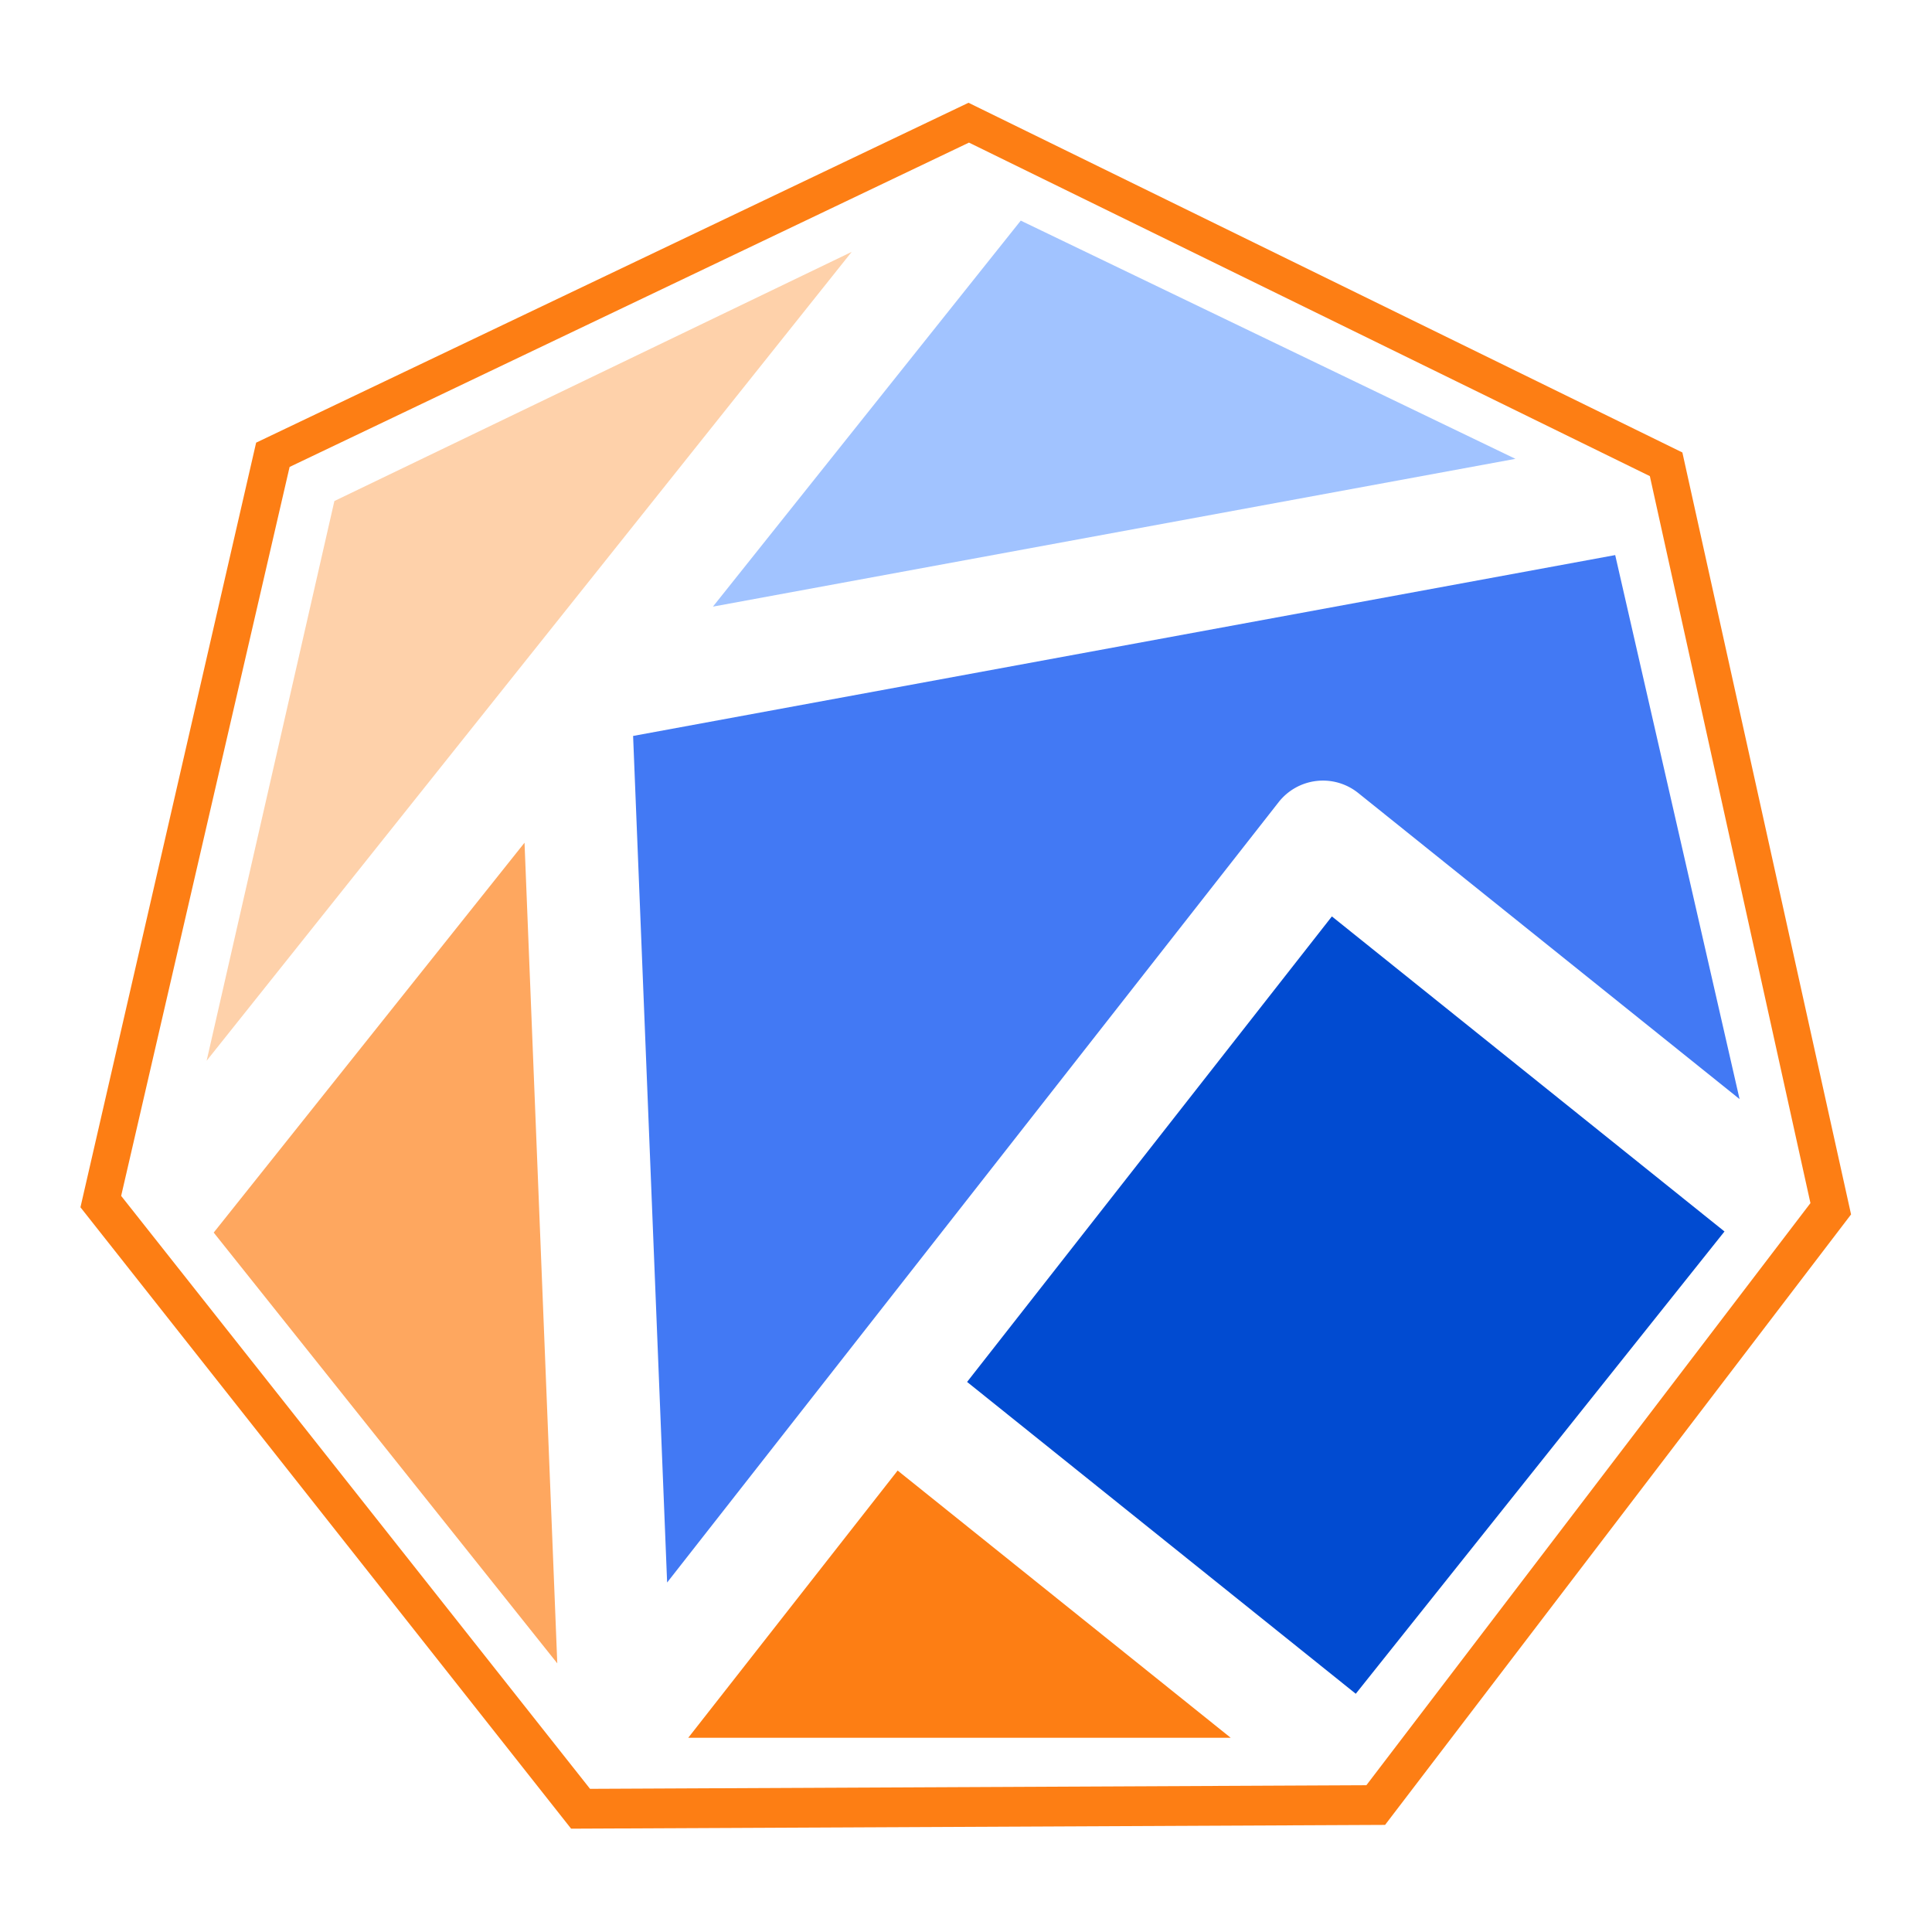 <svg version="1.1" viewBox="0 0 24 24" xmlns="http://www.w3.org/2000/svg">
  <g transform="matrix(.976 0 0 .976 .285 .285)">
    <path
        d="m12.035 1.016-9.067 4.326-2.236 9.732 6.245 7.909 10.36-0.048 5.931-7.77-2.147-9.698zm0.006 0.507 8.666 4.245 2.044 9.253-5.652 7.409-9.881 0.046-5.968-7.547 2.144-9.278z"
        fill="#fd7e14" fill-opacity=".996" stroke-width=".092"/>
    <g stroke-width=".106">
      <path
          d="m7.766 9.075 0.433 10.775 7.783-9.932a0.717 0.717 0 0 1 1.013-0.117l4.854 3.896-1.583-6.924z"
          fill="#4279f4"/>
      <path d="m8.468 21.826h6.904l-4.239-3.401z" fill="#fd7e14"/>
      <path d="m16.66 11.372-4.643 5.925 4.947 3.969 4.693-5.884z" fill="#014bd1"/>
      <path d="m6.464 8.035 0.001-0.001 4.083-5.12-6.584 3.171-1.626 7.124z" fill="#fed1aa"/>
      <path d="m2.428 15.396 4.373 5.483-0.417-10.445z" fill="#fea75f"/>
      <path d="m18.996 5.548-6.296-3.032-3.918 4.913z" fill="#a1c3ff"/>
    </g>
  </g>
</svg>